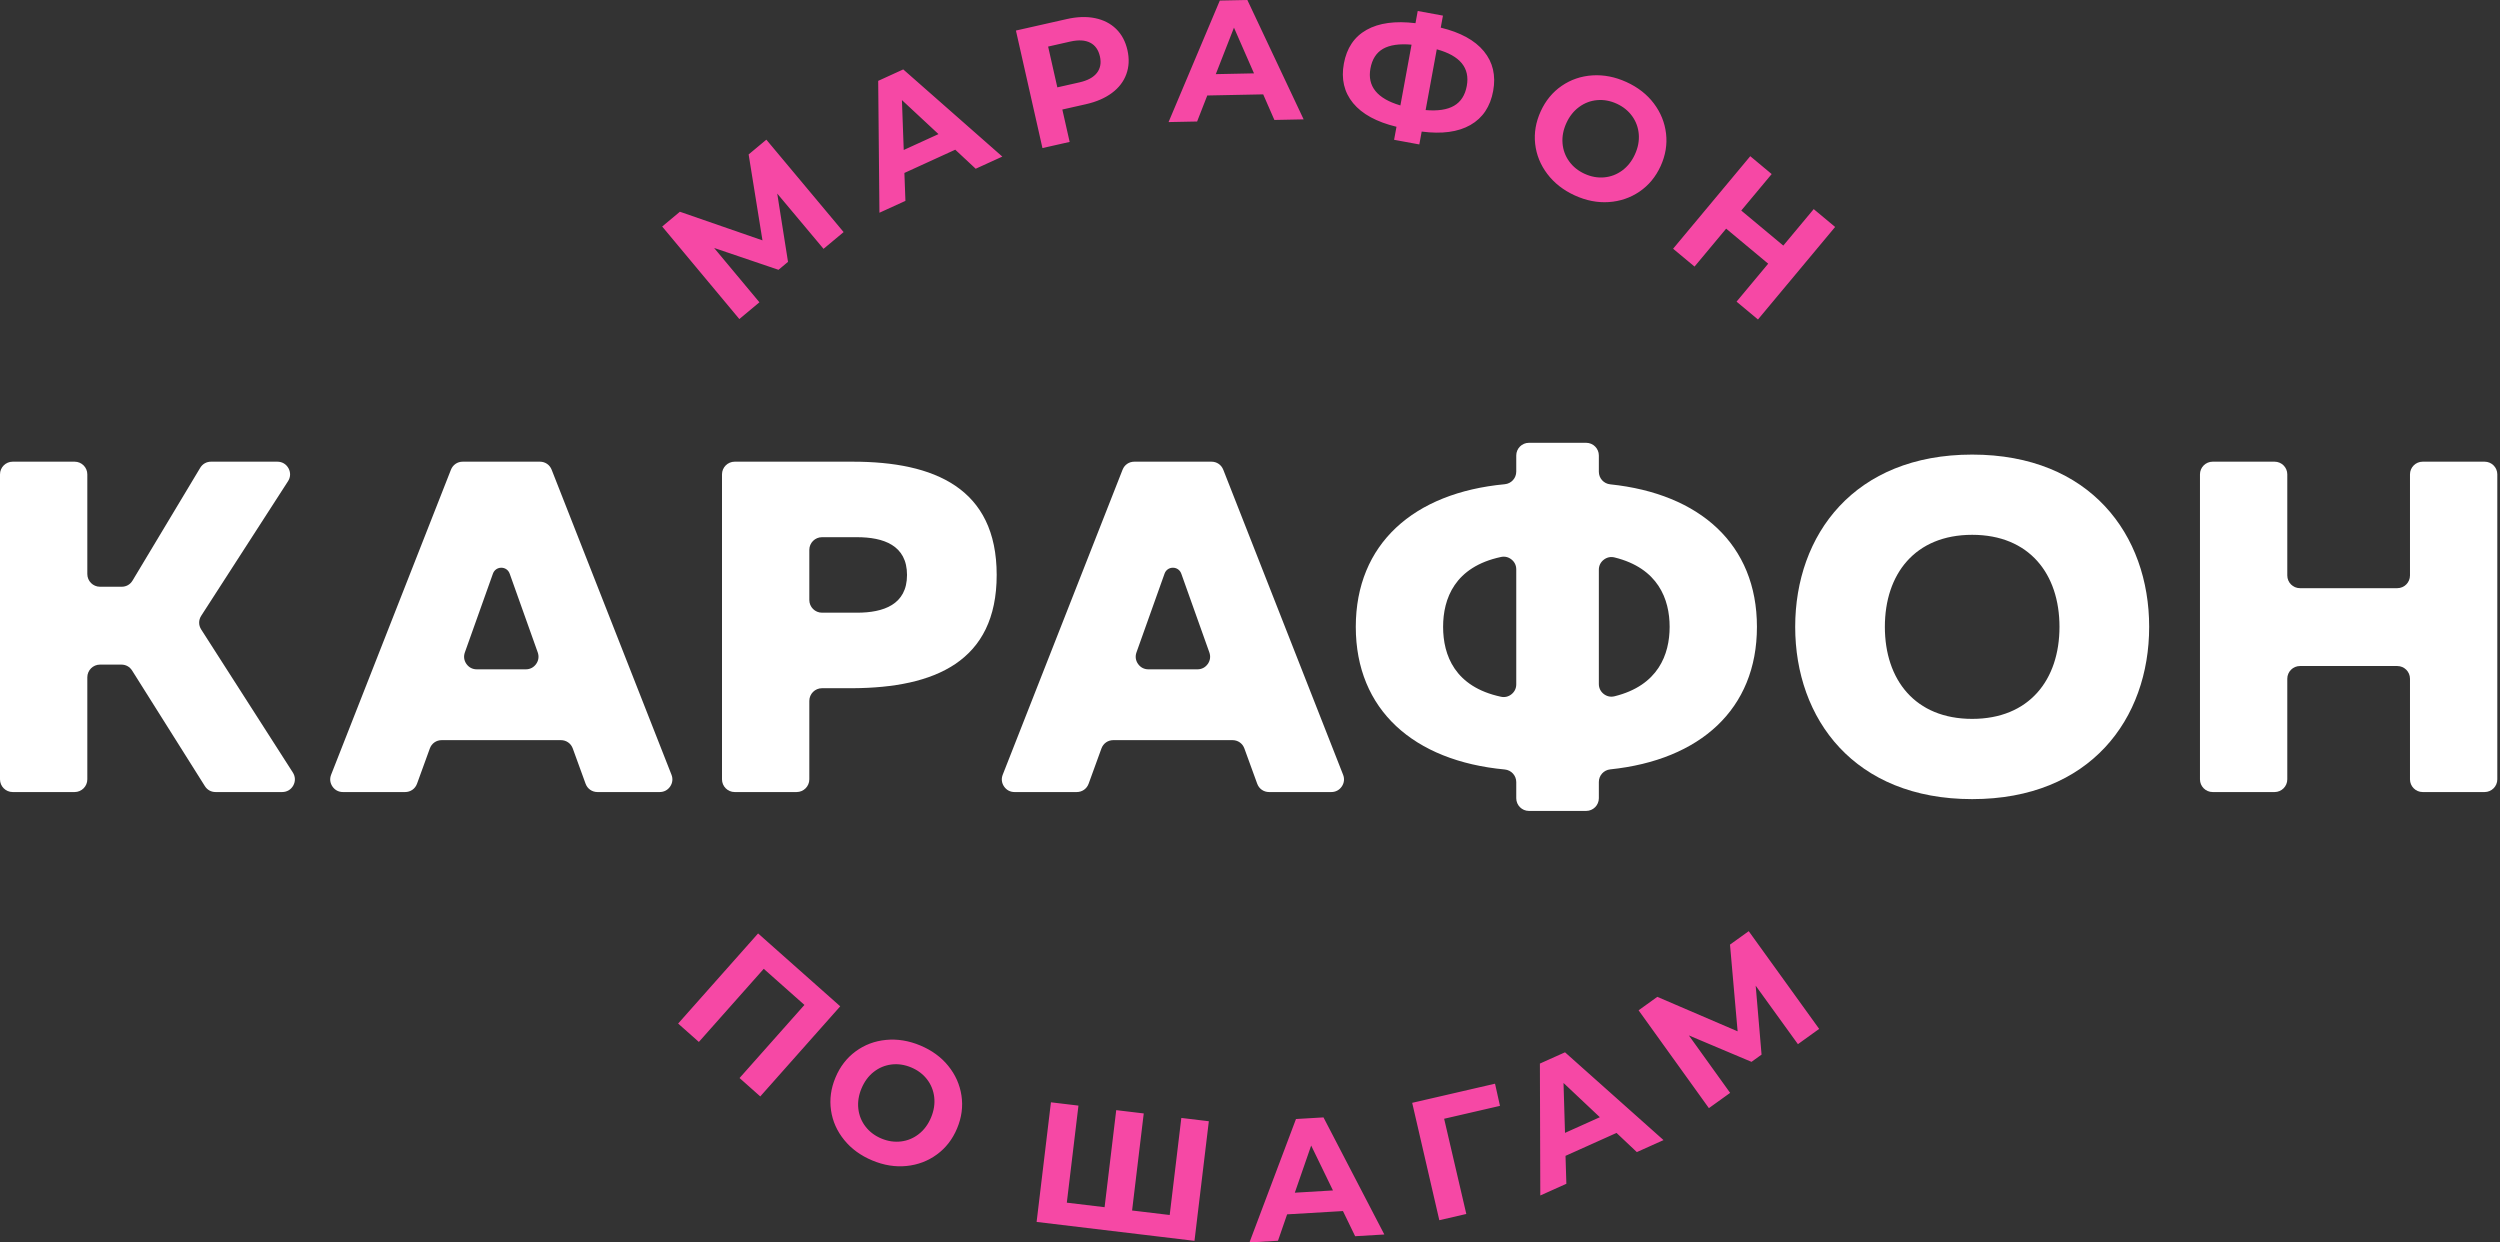 <svg width="165" height="82" viewBox="0 0 165 82" fill="none" xmlns="http://www.w3.org/2000/svg">
<rect x="0" y="0" width="165" height="82" fill="#333333" stroke="none"/>
<path d="M55.455 66.417L50.178 72.364L48.81 71.15L53.092 66.325L50.407 63.942L46.125 68.768L44.757 67.555L50.034 61.607L55.455 66.417V66.417ZM57.571 76.59C56.809 76.272 56.191 75.822 55.717 75.238C55.242 74.654 54.952 74.002 54.847 73.281C54.742 72.56 54.839 71.84 55.14 71.12C55.44 70.4 55.884 69.824 56.47 69.392C57.057 68.96 57.724 68.707 58.473 68.634C59.222 68.561 59.977 68.683 60.738 69.001C61.5 69.319 62.117 69.769 62.587 70.351C63.058 70.933 63.348 71.586 63.457 72.308C63.566 73.03 63.47 73.751 63.169 74.471C62.869 75.191 62.424 75.766 61.833 76.197C61.244 76.628 60.576 76.88 59.831 76.955C59.086 77.03 58.332 76.908 57.571 76.59L57.571 76.59ZM58.175 75.144C58.608 75.325 59.041 75.388 59.473 75.335C59.906 75.282 60.296 75.118 60.644 74.845C60.992 74.572 61.261 74.208 61.45 73.754C61.64 73.3 61.709 72.853 61.659 72.413C61.608 71.974 61.45 71.581 61.184 71.236C60.918 70.891 60.568 70.629 60.135 70.448C59.701 70.267 59.268 70.203 58.836 70.256C58.404 70.31 58.013 70.473 57.665 70.746C57.317 71.019 57.049 71.383 56.859 71.838C56.669 72.291 56.6 72.739 56.65 73.178C56.7 73.618 56.859 74.01 57.125 74.355C57.391 74.7 57.741 74.963 58.174 75.144L58.175 75.144ZM79.783 74.002L78.836 81.896L68.416 80.647L69.362 72.752L71.178 72.97L70.41 79.376L72.903 79.675L73.671 73.269L75.487 73.487L74.718 79.893L77.2 80.19L77.968 73.784L79.783 74.002L79.783 74.002ZM88.635 79.93L84.95 80.147L84.347 81.89L82.465 82L85.535 73.855L87.35 73.748L91.366 81.476L89.439 81.59L88.635 79.93V79.93ZM87.975 78.569L86.537 75.605L85.458 78.718L87.975 78.569ZM98.998 72.987L95.313 73.838L96.776 80.122L94.995 80.534L93.204 72.787L98.672 71.524L98.998 72.987L98.998 72.987ZM106.691 74.773L103.324 76.286L103.38 78.129L101.66 78.902L101.633 70.196L103.291 69.452L109.793 75.247L108.032 76.038L106.691 74.773ZM105.59 73.736L103.192 71.476L103.29 74.77L105.59 73.736ZM118.663 68.915L115.876 65.057L116.263 69.604L115.599 70.082L111.465 68.338L114.189 72.13L112.787 73.137L108.147 66.68L109.383 65.792L114.683 68.068L114.18 62.345L115.416 61.457L120.065 67.907L118.663 68.915H118.663Z" fill="#F648A5"/>
<path d="M54.353 16.423L51.297 12.775L52.009 17.283L51.381 17.807L47.132 16.366L50.122 19.951L48.796 21.057L43.704 14.95L44.873 13.975L50.323 15.864L49.41 10.193L50.579 9.218L55.679 15.318L54.353 16.423H54.353ZM63.047 9.88L59.69 11.415L59.758 13.258L58.043 14.041L57.961 5.337L59.614 4.581L66.153 10.335L64.396 11.137L63.047 9.88V9.88ZM61.94 8.851L59.527 6.606L59.646 9.899L61.94 8.851H61.94ZM70.408 1.258C71.095 1.103 71.717 1.083 72.275 1.198C72.833 1.313 73.296 1.55 73.664 1.909C74.032 2.268 74.282 2.736 74.412 3.312C74.54 3.881 74.516 4.408 74.338 4.895C74.161 5.381 73.845 5.794 73.389 6.134C72.934 6.473 72.363 6.721 71.677 6.876L70.114 7.229L70.597 9.367L68.802 9.772L67.051 2.016L70.408 1.258V1.258ZM71.246 5.436C71.786 5.314 72.169 5.105 72.398 4.809C72.626 4.513 72.691 4.151 72.595 3.723C72.496 3.287 72.281 2.984 71.947 2.815C71.614 2.646 71.178 2.622 70.638 2.743L69.176 3.074L69.784 5.766L71.246 5.436ZM83.371 6.228L79.68 6.302L79.01 8.019L77.125 8.057L80.508 0.036L82.326 0L86.04 7.878L84.109 7.917L83.371 6.228ZM82.764 4.842L81.442 1.824L80.243 4.893L82.764 4.842ZM98.549 6.004C98.359 7.039 97.858 7.788 97.045 8.251C96.233 8.714 95.161 8.858 93.831 8.684L93.675 9.533L92.01 9.227L92.168 8.367C90.856 8.049 89.902 7.53 89.307 6.809C88.712 6.087 88.508 5.216 88.695 4.196C88.884 3.168 89.383 2.426 90.195 1.971C91.005 1.515 92.082 1.368 93.422 1.53L93.57 0.725L95.235 1.031L95.089 1.824C96.394 2.14 97.343 2.661 97.938 3.386C98.533 4.111 98.736 4.983 98.549 6.004L98.549 6.004ZM94.091 7.265C94.894 7.335 95.52 7.24 95.968 6.98C96.416 6.719 96.696 6.284 96.808 5.673C97.027 4.481 96.366 3.675 94.827 3.254L94.091 7.265ZM90.449 4.518C90.233 5.695 90.892 6.508 92.426 6.959L93.162 2.948C92.352 2.877 91.725 2.968 91.282 3.221C90.839 3.475 90.561 3.907 90.449 4.518ZM103.933 12.897C103.183 12.554 102.58 12.083 102.125 11.483C101.671 10.884 101.403 10.223 101.321 9.499C101.24 8.775 101.362 8.058 101.686 7.349C102.01 6.639 102.473 6.078 103.073 5.666C103.674 5.254 104.35 5.023 105.1 4.975C105.851 4.927 106.602 5.074 107.352 5.418C108.103 5.761 108.704 6.231 109.155 6.828C109.606 7.426 109.874 8.088 109.959 8.813C110.044 9.539 109.924 10.256 109.6 10.966C109.275 11.675 108.811 12.235 108.207 12.646C107.603 13.057 106.927 13.287 106.18 13.337C105.433 13.387 104.684 13.24 103.933 12.897V12.897ZM104.585 11.471C105.012 11.667 105.443 11.745 105.877 11.706C106.311 11.667 106.706 11.517 107.063 11.255C107.42 10.994 107.701 10.639 107.905 10.191C108.11 9.744 108.194 9.3 108.159 8.858C108.123 8.418 107.978 8.02 107.723 7.666C107.469 7.313 107.128 7.038 106.701 6.843C106.274 6.648 105.843 6.57 105.409 6.609C104.975 6.648 104.579 6.798 104.223 7.06C103.866 7.321 103.585 7.675 103.38 8.123C103.176 8.571 103.091 9.015 103.127 9.456C103.163 9.897 103.308 10.294 103.563 10.648C103.817 11.002 104.158 11.276 104.585 11.472L104.585 11.471ZM121.118 14.979L116.026 21.086L114.613 19.908L116.701 17.404L113.926 15.091L111.839 17.594L110.425 16.416L115.517 10.309L116.931 11.488L114.923 13.896L117.697 16.209L119.705 13.801L121.118 14.979V14.979Z" fill="#F648A5"/>
<path d="M5.763 51.438V44.701C5.763 44.24 6.139 43.864 6.599 43.864H8.01C8.307 43.864 8.561 44.005 8.719 44.255L13.522 51.884C13.679 52.134 13.934 52.275 14.23 52.275H18.623C18.938 52.275 19.207 52.115 19.358 51.84C19.508 51.564 19.497 51.251 19.328 50.986L13.279 41.545C13.098 41.263 13.099 40.922 13.281 40.64L19.009 31.761C19.18 31.497 19.191 31.183 19.041 30.907C18.89 30.631 18.62 30.471 18.306 30.471H13.93C13.628 30.471 13.368 30.618 13.213 30.877L8.747 38.319C8.592 38.578 8.332 38.725 8.03 38.725H6.599C6.138 38.725 5.763 38.349 5.763 37.888V31.307C5.763 30.846 5.387 30.471 4.926 30.471H0.837C0.376 30.471 0 30.847 0 31.307V51.438C0 51.899 0.376 52.275 0.837 52.275H4.926C5.387 52.275 5.763 51.899 5.763 51.438L5.763 51.438Z" fill="white"/>
<path d="M27.524 51.724L28.369 49.399C28.491 49.062 28.797 48.849 29.155 48.849H37.016C37.375 48.849 37.68 49.062 37.803 49.399L38.648 51.724C38.77 52.061 39.076 52.275 39.435 52.275H43.539C43.824 52.275 44.07 52.145 44.23 51.91C44.391 51.674 44.422 51.398 44.318 51.132L36.409 31.002C36.281 30.675 35.982 30.471 35.631 30.471H30.541C30.19 30.471 29.891 30.675 29.762 31.002L21.854 51.132C21.75 51.398 21.781 51.674 21.942 51.91C22.102 52.145 22.348 52.275 22.633 52.275H26.737C27.096 52.275 27.401 52.061 27.524 51.724H27.524ZM32.525 37.884C32.528 37.876 32.531 37.868 32.533 37.861C32.618 37.622 32.833 37.47 33.086 37.47C33.339 37.47 33.554 37.622 33.638 37.861C33.641 37.868 33.644 37.876 33.647 37.884L35.491 43.059C35.585 43.323 35.548 43.593 35.386 43.822C35.224 44.051 34.983 44.176 34.703 44.176H31.469C31.188 44.176 30.947 44.051 30.785 43.822C30.623 43.593 30.587 43.323 30.681 43.059L32.525 37.884H32.525Z" fill="white"/>
<path d="M47.652 31.307V51.438C47.652 51.899 48.028 52.275 48.489 52.275H52.578C53.039 52.275 53.415 51.899 53.415 51.438V46.259C53.415 45.798 53.791 45.422 54.252 45.422H56.281C61.669 45.391 65.781 43.678 65.781 37.947C65.781 32.215 61.669 30.471 56.281 30.471H48.489C48.028 30.471 47.652 30.847 47.652 31.307ZM59.863 37.947C59.863 39.909 58.305 40.438 56.561 40.438H54.252C53.791 40.438 53.415 40.062 53.415 39.602V36.291C53.415 35.831 53.791 35.455 54.252 35.455H56.561C58.305 35.455 59.863 35.984 59.863 37.947Z" fill="white"/>
<path d="M159.059 31.307V37.982C159.059 38.443 158.683 38.819 158.223 38.819H151.797C151.337 38.819 150.961 38.443 150.961 37.982V31.307C150.961 30.846 150.585 30.471 150.124 30.471H146.035C145.574 30.471 145.198 30.847 145.198 31.307V51.438C145.198 51.899 145.574 52.275 146.035 52.275H150.124C150.585 52.275 150.961 51.899 150.961 51.438V44.795C150.961 44.334 151.337 43.958 151.797 43.958H158.223C158.684 43.958 159.059 44.334 159.059 44.795V51.438C159.059 51.899 159.435 52.275 159.896 52.275H163.985C164.446 52.275 164.822 51.899 164.822 51.438V31.307C164.822 30.846 164.446 30.471 163.985 30.471H159.896C159.435 30.471 159.059 30.847 159.059 31.307Z" fill="white"/>
<path d="M71.85 51.724L72.695 49.399C72.818 49.062 73.123 48.849 73.482 48.849H81.343C81.701 48.849 82.007 49.062 82.129 49.399L82.975 51.724C83.097 52.061 83.402 52.275 83.761 52.275H87.865C88.151 52.275 88.396 52.145 88.557 51.91C88.717 51.674 88.749 51.398 88.644 51.132L80.736 31.002C80.607 30.675 80.308 30.471 79.957 30.471H74.868C74.516 30.471 74.217 30.675 74.089 31.002L66.18 51.132C66.076 51.398 66.107 51.674 66.268 51.91C66.428 52.145 66.674 52.275 66.959 52.275H71.064C71.422 52.275 71.728 52.061 71.85 51.724ZM76.852 37.884C76.854 37.876 76.857 37.868 76.86 37.861C76.944 37.622 77.159 37.47 77.412 37.47C77.665 37.47 77.88 37.622 77.964 37.861C77.967 37.868 77.97 37.876 77.973 37.884L79.817 43.059C79.911 43.323 79.875 43.593 79.713 43.822C79.551 44.051 79.31 44.176 79.029 44.176H75.795C75.515 44.176 75.273 44.051 75.112 43.822C74.95 43.593 74.913 43.323 75.007 43.059L76.852 37.884Z" fill="white"/>
<path d="M118.483 41.372C118.483 47.446 122.377 52.742 130.164 52.742C137.951 52.742 141.845 47.446 141.845 41.372C141.845 35.298 137.951 30.003 130.164 30.003C122.377 30.003 118.483 35.298 118.483 41.372ZM135.926 41.372C135.926 44.861 133.933 47.446 130.164 47.446C126.395 47.446 124.401 44.861 124.401 41.372C124.401 37.883 126.395 35.298 130.164 35.298C133.933 35.298 135.926 37.883 135.926 41.372Z" fill="white"/>
<path d="M105.524 52.684V51.611C105.524 51.181 105.846 50.824 106.274 50.779C112.197 50.162 115.958 46.816 115.958 41.373C115.958 35.93 112.197 32.583 106.274 31.966C105.846 31.922 105.524 31.564 105.524 31.134V30.061C105.524 29.601 105.148 29.225 104.687 29.225H100.909C100.448 29.225 100.073 29.601 100.073 30.061V31.126C100.073 31.559 99.745 31.919 99.314 31.959C93.302 32.522 89.482 35.899 89.482 41.373C89.482 46.846 93.302 50.223 99.314 50.786C99.745 50.827 100.073 51.186 100.073 51.619V52.684C100.073 53.145 100.448 53.521 100.909 53.521H104.687C105.148 53.521 105.524 53.145 105.524 52.684ZM95.245 41.373C95.245 39.508 96.013 37.413 99.061 36.761C99.316 36.706 99.558 36.764 99.762 36.928C99.965 37.092 100.073 37.317 100.073 37.579V45.167C100.073 45.428 99.965 45.653 99.762 45.818C99.558 45.982 99.316 46.04 99.061 45.985C96.013 45.332 95.245 43.237 95.245 41.373V41.373ZM106.56 36.791C109.439 37.5 110.196 39.55 110.196 41.373C110.196 43.195 109.439 45.245 106.56 45.954C106.302 46.018 106.054 45.965 105.844 45.801C105.635 45.636 105.524 45.408 105.524 45.142V37.604C105.524 37.338 105.635 37.109 105.844 36.945C106.054 36.781 106.302 36.727 106.56 36.791Z" fill="white"/>
</svg>
